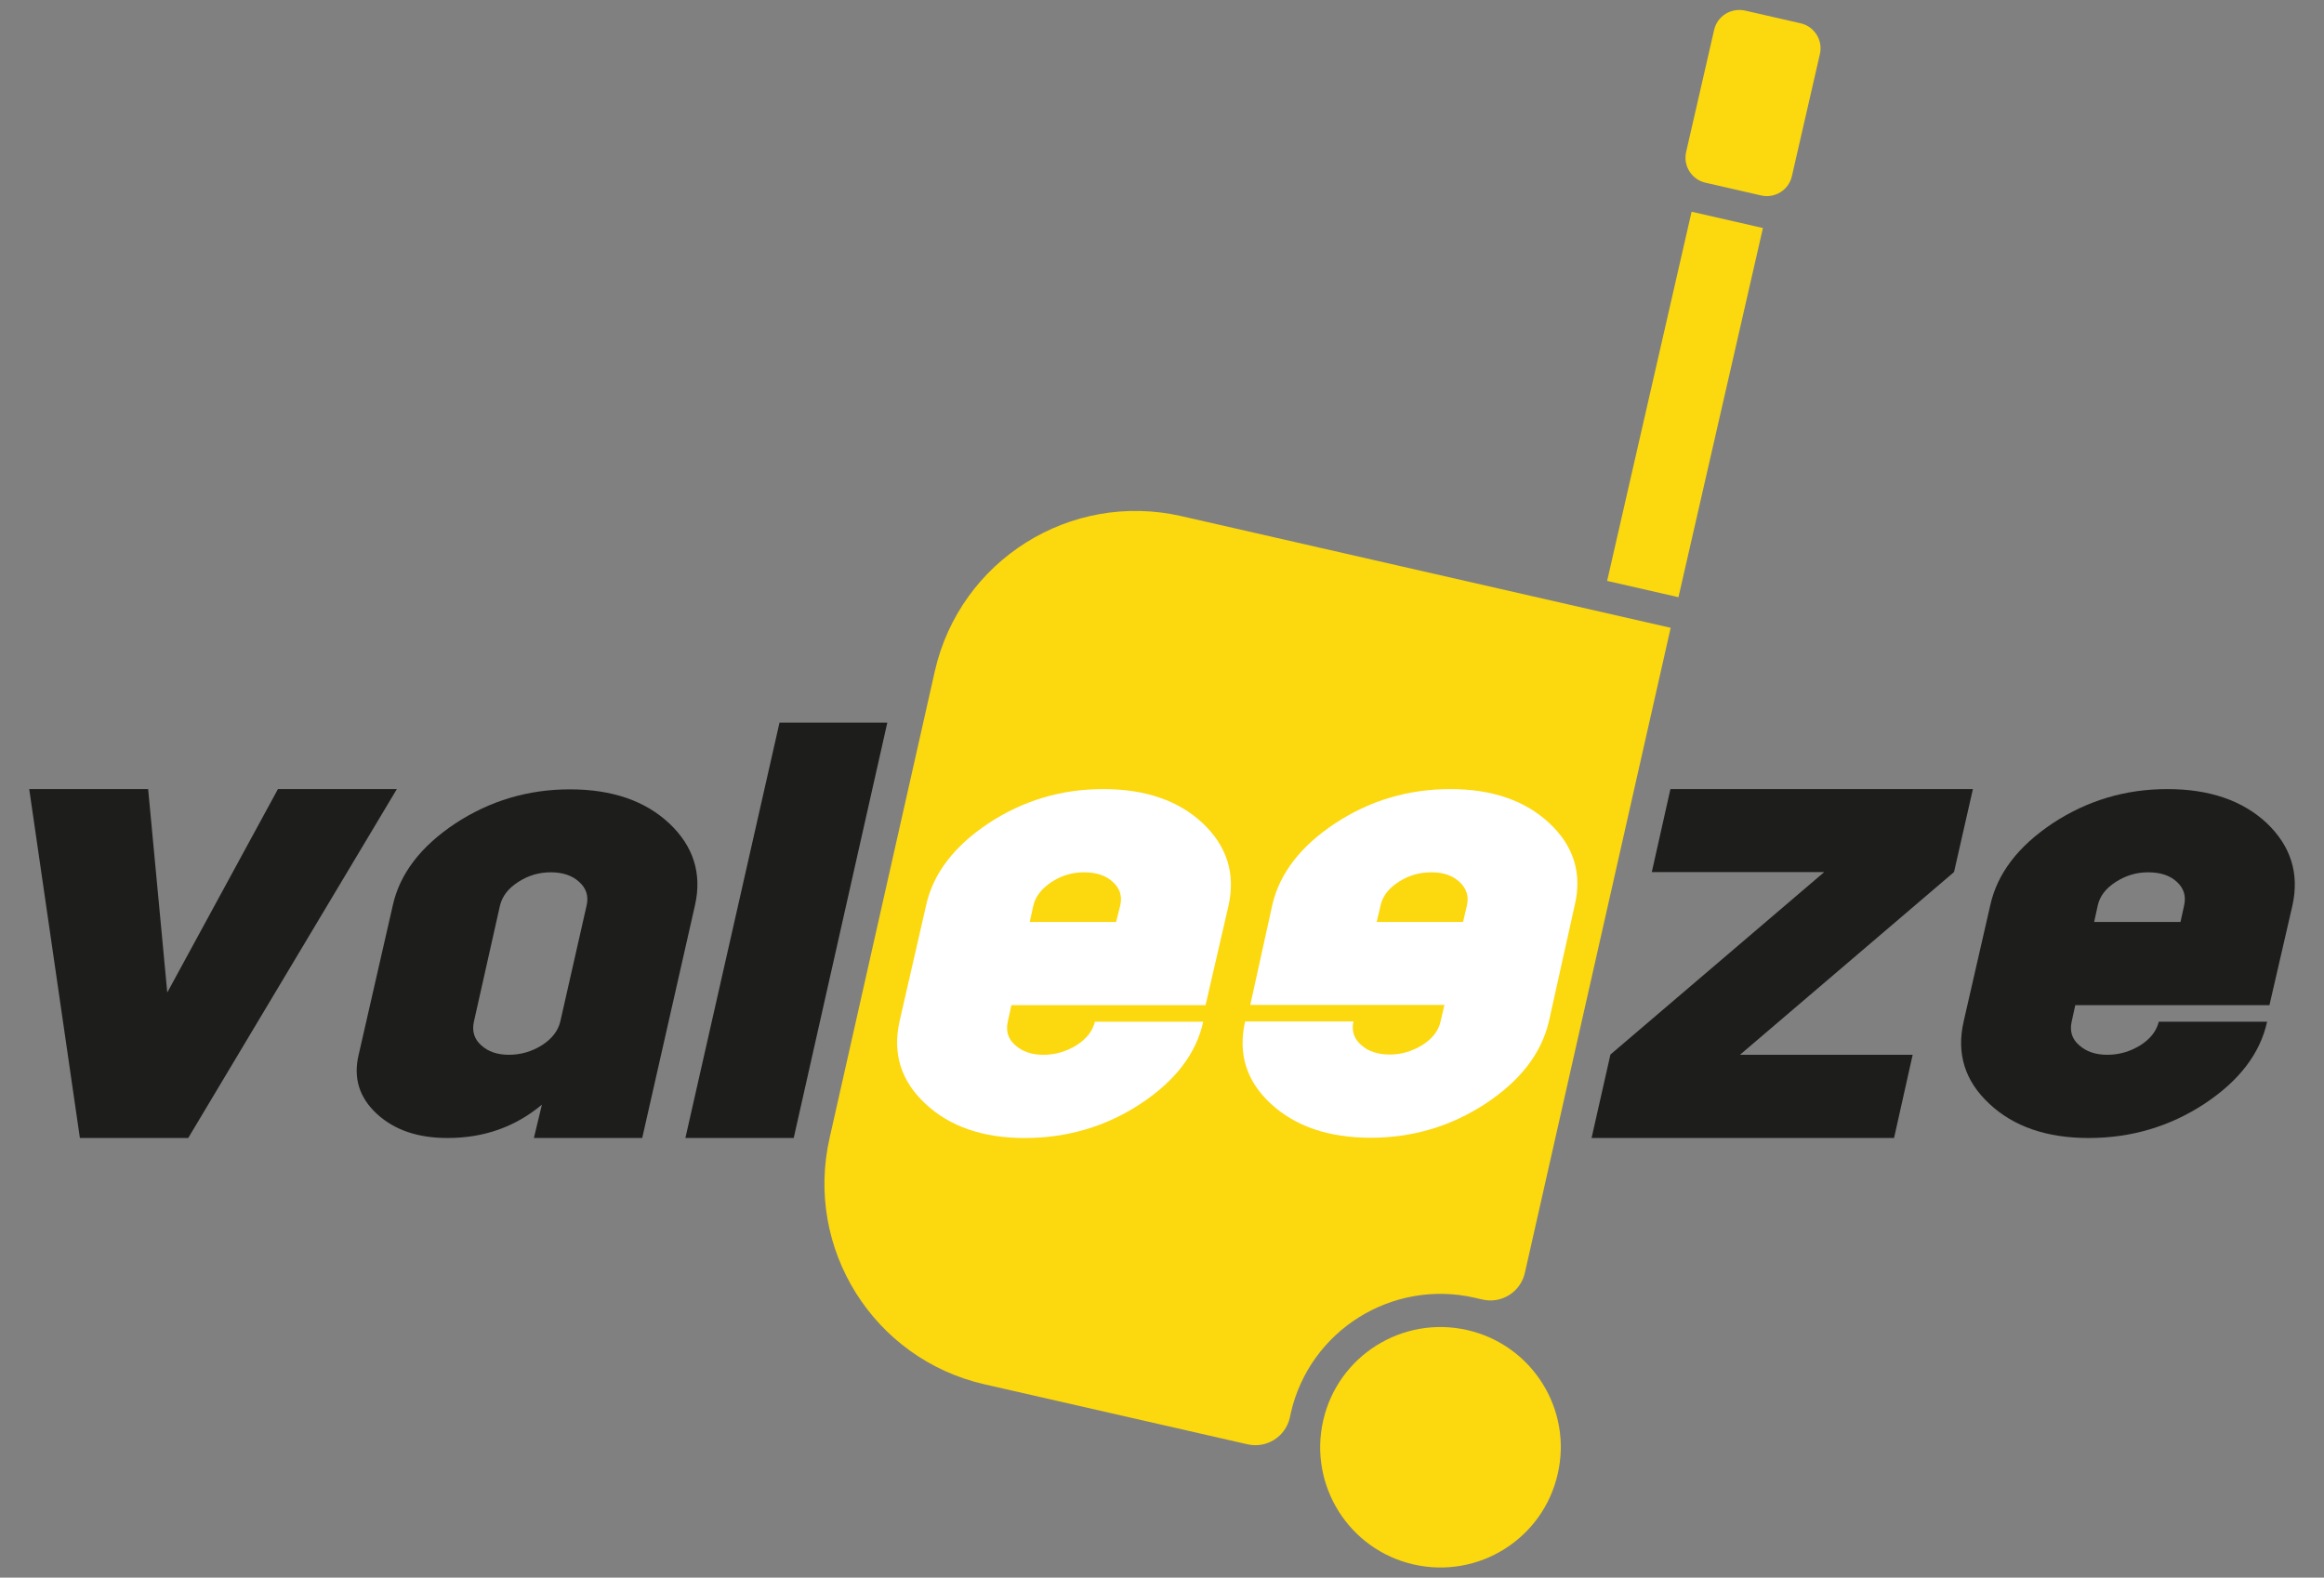 <svg enable-background="new 0 0 898.9 610.4" viewBox="0 0 898.9 610.4" xmlns="http://www.w3.org/2000/svg"><rect x="0" y="0" width="898.9" height="610.4" fill="#808080" stroke="none"/><g fill="#fcd80e"><path d="m602.5 570.3c-5.7 25.1-30.7 40.7-55.7 35-25.1-5.7-40.7-30.7-35-55.7 5.7-25.1 30.7-40.7 55.7-35 25.1 5.7 40.8 30.7 35 55.7"/><path d="m570.4 502.1 3 .7c7.4 1.7 14.7-2.9 16.4-10.3l56.4-249.6-189.2-43.2c-42.9-9.8-85.6 17-95.4 59.9l-40.7 180.6c-9.8 42.9 17 85.6 59.9 95.4l101.7 23.2c7.4 1.7 14.7-2.9 16.4-10.3l.4-1.9c7.3-31.8 39.1-51.8 71.1-44.5"/><path d="m578.2 142.3h146.5v28.3h-146.5z" transform="matrix(.223 -.975 .975 .223 353.939 756.764)"/><path d="m675 4.1 21.4 4.9c5.4 1.2 8.8 6.6 7.5 12l-10.8 47.1c-1.2 5.4-6.6 8.8-12 7.5l-21.4-4.9c-5.4-1.2-8.8-6.6-7.5-12l10.8-47.1c1.2-5.4 6.6-8.7 12-7.5"/></g><path d="m153.5 305.3-80.7 135h-41.9l-19.6-135h46l7.4 78.7 42.8-78.7z" fill="#1d1e1c"/><path d="m268.8 350.3-20.4 90h-41.9l3.1-12.9c-10.3 8.6-22.4 12.9-36.5 12.9-11.5 0-20.6-3.1-27.4-9.4-6.7-6.2-9.1-13.8-7-22.7l13.2-57.8c2.7-12.3 10.8-22.9 24.2-31.8 13.4-8.8 28.2-13.2 44.3-13.2 16.3 0 29.1 4.4 38.5 13.2 9.3 8.8 12.7 19.4 9.9 31.7m-41.9 0c.8-3.6-.1-6.6-2.9-9.1-2.7-2.5-6.4-3.7-11-3.7-4.5 0-8.6 1.2-12.5 3.7s-6.2 5.5-7.1 9.1l-10.1 45c-.8 3.6.1 6.7 2.8 9.1 2.7 2.5 6.3 3.7 10.8 3.7 4.6 0 8.9-1.3 12.7-3.7 3.9-2.5 6.2-5.5 7.1-9.1z" fill="#1d1e1c"/><path d="m343.2 279.6-36.2 160.7h-41.9l36.4-160.7z" fill="#1d1e1c"/><path d="m475.2 350.3-8.9 38.6h-75.1l-1.4 6.4c-.8 3.6.1 6.7 2.9 9.1 2.8 2.5 6.4 3.7 10.9 3.7 4.7 0 8.9-1.3 12.8-3.7 3.9-2.5 6.2-5.5 7.1-9.1h41.9c-2.7 12.3-10.8 22.9-24.3 31.8-13.4 8.8-28.4 13.2-44.7 13.2-16.2 0-29-4.4-38.4-13.2-9.5-8.8-12.8-19.4-10.1-31.8l10.3-45c2.7-12.3 10.8-22.9 24.2-31.8 13.4-8.8 28.1-13.2 44.3-13.2 16.3 0 29.1 4.4 38.5 13.2 9.4 8.9 12.7 19.5 10 31.8m-41.9 0c.8-3.6-.1-6.6-2.9-9.1-2.7-2.5-6.4-3.7-11.1-3.7-4.5 0-8.6 1.2-12.5 3.7-3.8 2.5-6.2 5.5-7.1 9.1l-1.4 6.4h33.4z" fill="#fff"/><path d="m516.5 318.5c13.4-8.8 28.2-13.2 44.5-13.2 16.1 0 28.9 4.4 38.3 13.2s12.7 19.4 9.8 31.7l-10 45c-2.9 12.3-11 22.9-24.5 31.8-13.4 8.8-28.3 13.2-44.4 13.2-16.3 0-29.2-4.4-38.7-13.2s-12.7-19.4-9.9-31.8h41.9c-.8 3.6.2 6.7 3 9.1 2.7 2.5 6.5 3.7 11.1 3.7 4.5 0 8.7-1.3 12.6-3.7 3.9-2.5 6.2-5.5 7-9.1l1.5-6.4h-75.1l8.5-38.6c2.8-12.2 10.9-22.8 24.4-31.7m16 38.2h33.4l1.5-6.4c.8-3.6-.2-6.6-2.9-9.1s-6.3-3.7-10.8-3.7c-4.6 0-8.9 1.2-12.7 3.7-3.9 2.5-6.2 5.5-7 9.1z" fill="#fff"/><path d="m763.1 305.3-7.3 32.1-82.8 70.7h66.8l-7.2 32.2h-117l7.3-32.3 82.7-70.6h-66.7l7.2-32.1z" fill="#1d1e1c"/><path d="m886.7 350.3-8.9 38.6h-75.1l-1.4 6.4c-.8 3.6.1 6.7 2.9 9.1 2.8 2.5 6.4 3.7 10.9 3.7 4.7 0 8.9-1.3 12.8-3.7 3.9-2.5 6.2-5.5 7.1-9.1h41.9c-2.7 12.3-10.8 22.9-24.3 31.8-13.4 8.8-28.4 13.2-44.7 13.2-16.2 0-29-4.4-38.4-13.2-9.5-8.8-12.8-19.4-10-31.8l10.3-45c2.7-12.3 10.8-22.9 24.2-31.8 13.4-8.8 28.1-13.2 44.3-13.2 16.3 0 29.1 4.4 38.5 13.2 9.3 8.9 12.6 19.5 9.9 31.8m-41.9 0c.8-3.6-.1-6.6-2.8-9.1s-6.4-3.7-11.1-3.7c-4.5 0-8.6 1.2-12.5 3.7s-6.2 5.5-7 9.1l-1.4 6.4h33.4z" fill="#1d1e1c"/></svg>
